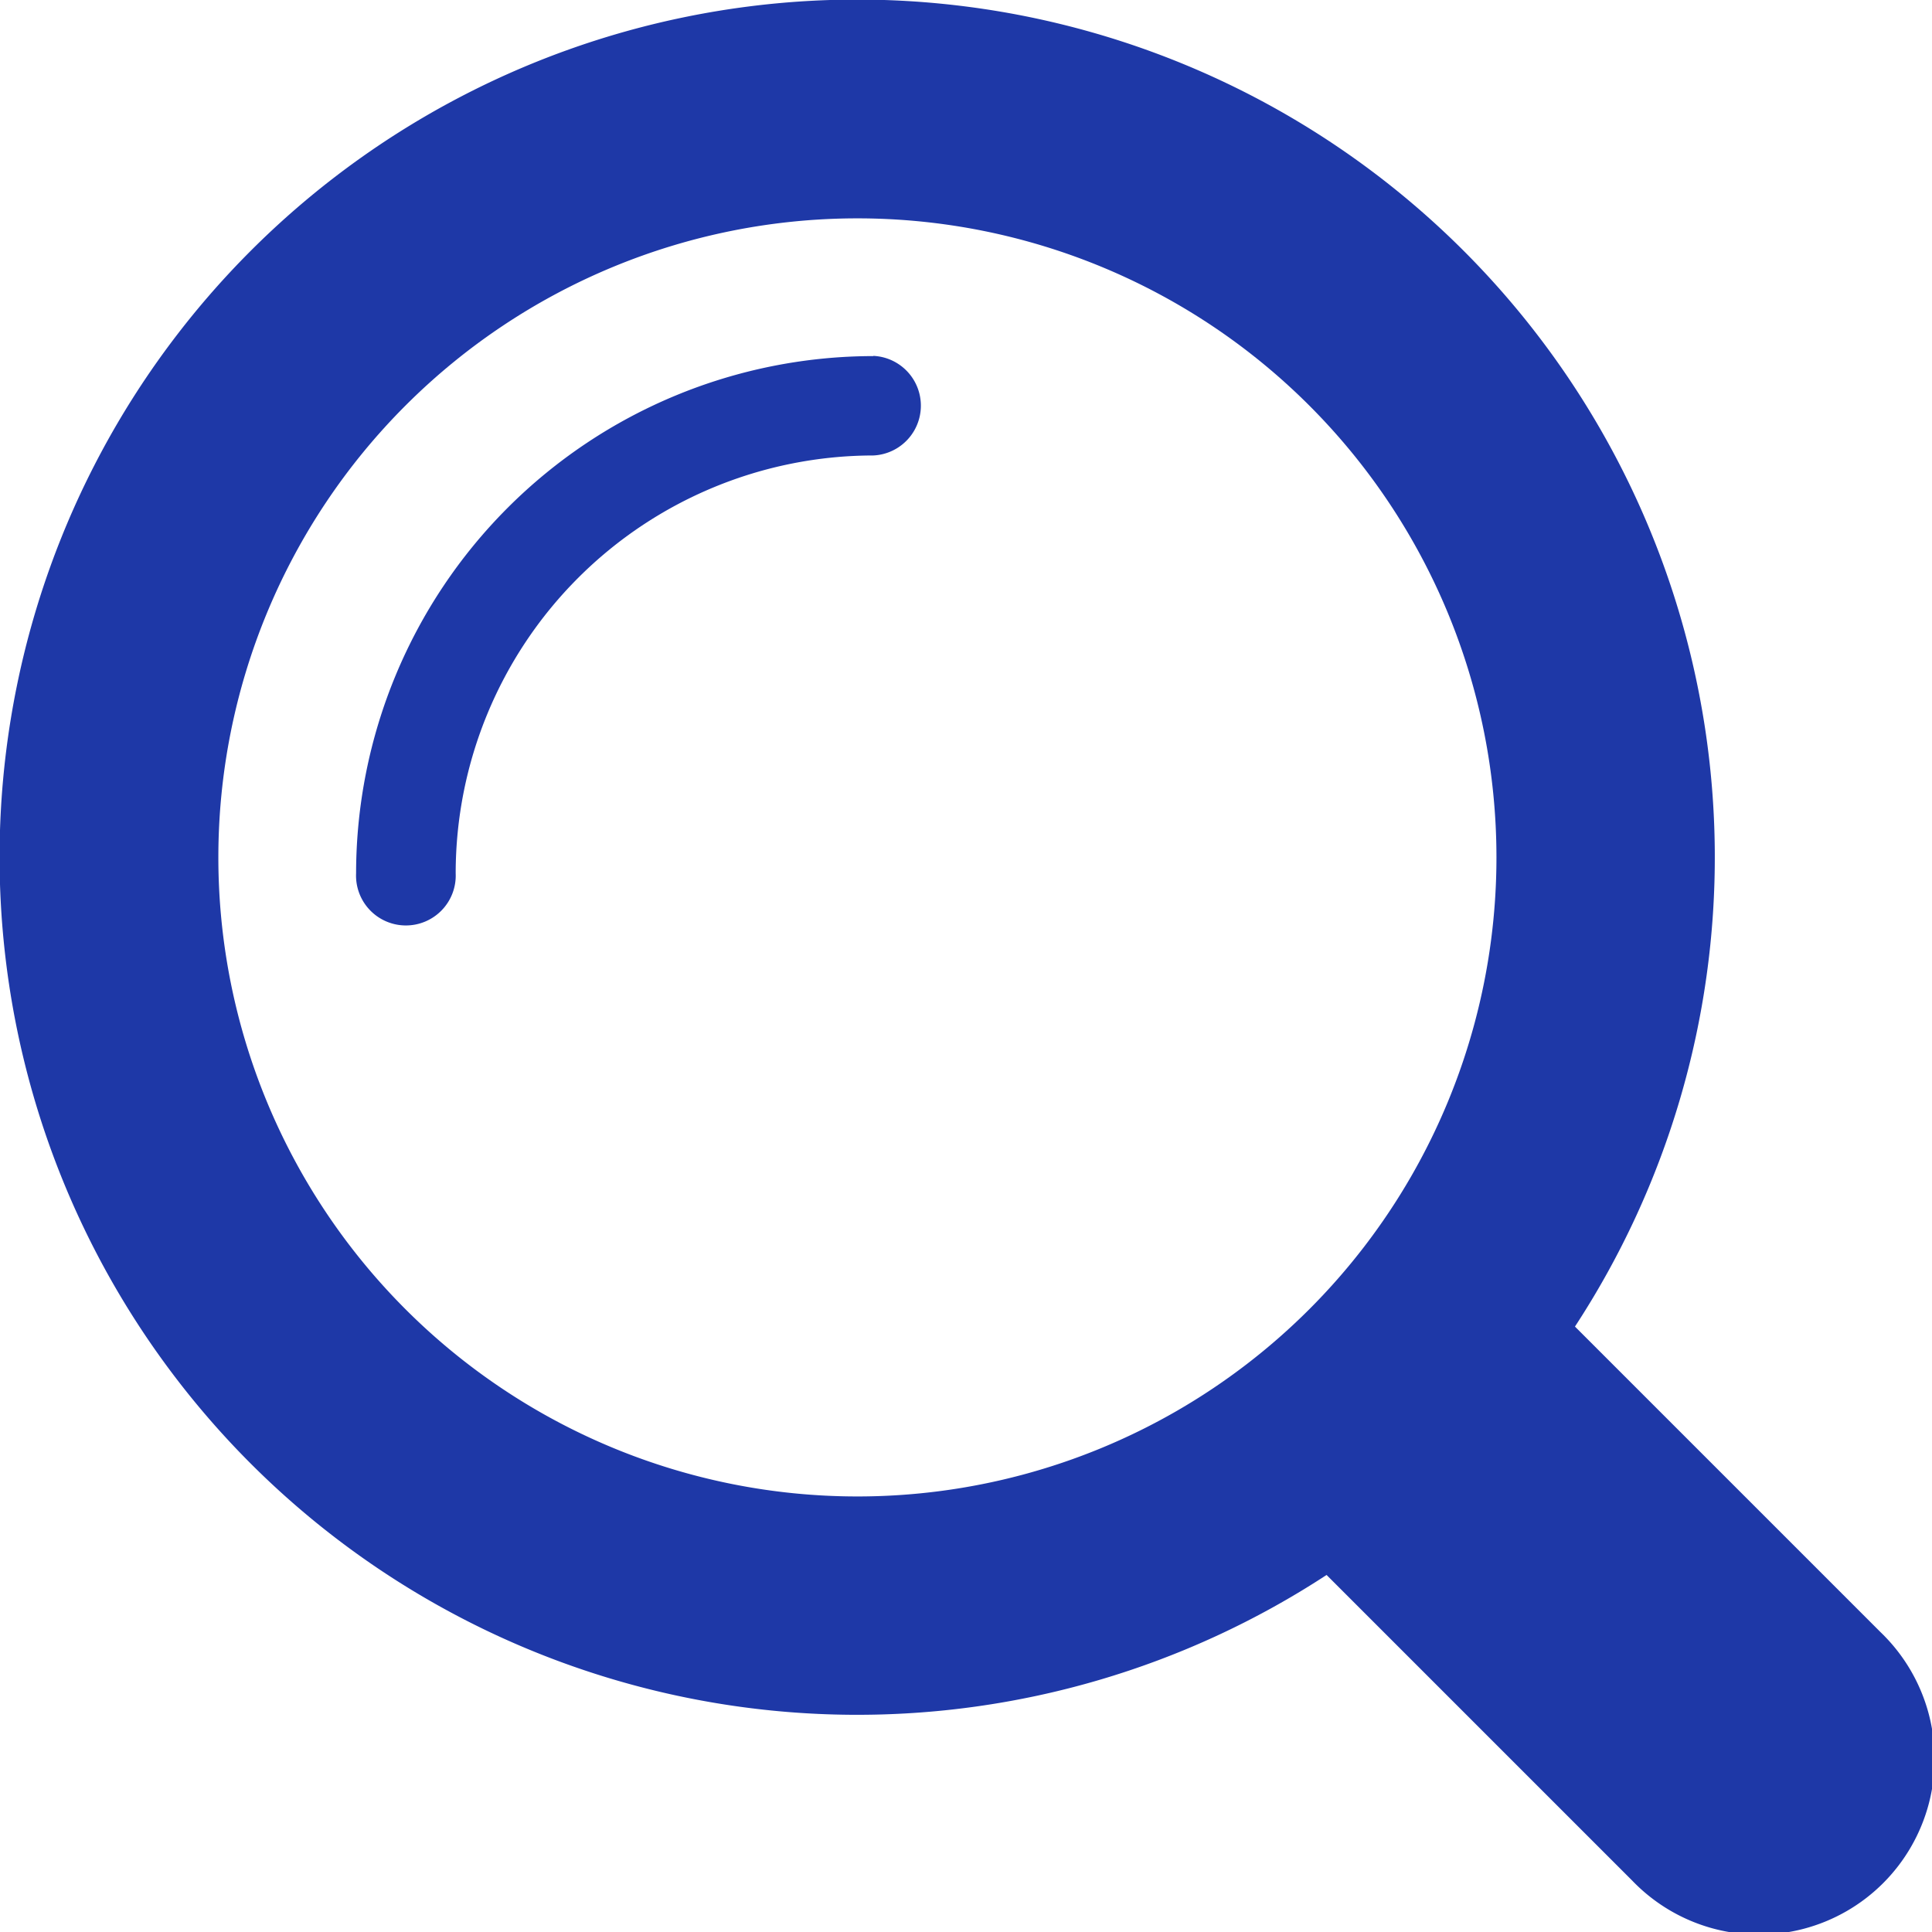 <svg xmlns="http://www.w3.org/2000/svg" width="18.333" height="18.333" viewBox="0 0 18.333 18.333">
  <g id="그룹_98451" data-name="그룹 98451" transform="translate(-570 -677.834)">
    <g id="그룹_98427" data-name="그룹 98427" transform="translate(570 677.834)">
      <g id="그룹_98424" data-name="그룹 98424" transform="translate(0 0)">
        <path id="패스_82400" data-name="패스 82400" d="M17.845,15.488l-2.9-2.9a8.138,8.138,0,1,0-2.357,2.357l2.9,2.9a1.667,1.667,0,1,0,2.357-2.357M8.135,14.2A6.064,6.064,0,1,1,14.2,8.135,6.064,6.064,0,0,1,8.135,14.2" transform="translate(0 0)" fill="#1e38a7"/>
        <path id="패스_82401" data-name="패스 82401" d="M20.865,15.957a4.913,4.913,0,0,0-4.908,4.908.473.473,0,1,0,.945,0A3.967,3.967,0,0,1,20.865,16.9a.473.473,0,0,0,0-.945" transform="translate(-12.578 -12.578)" fill="#1e38a7"/>
      </g>
    </g>
  </g>
</svg>
